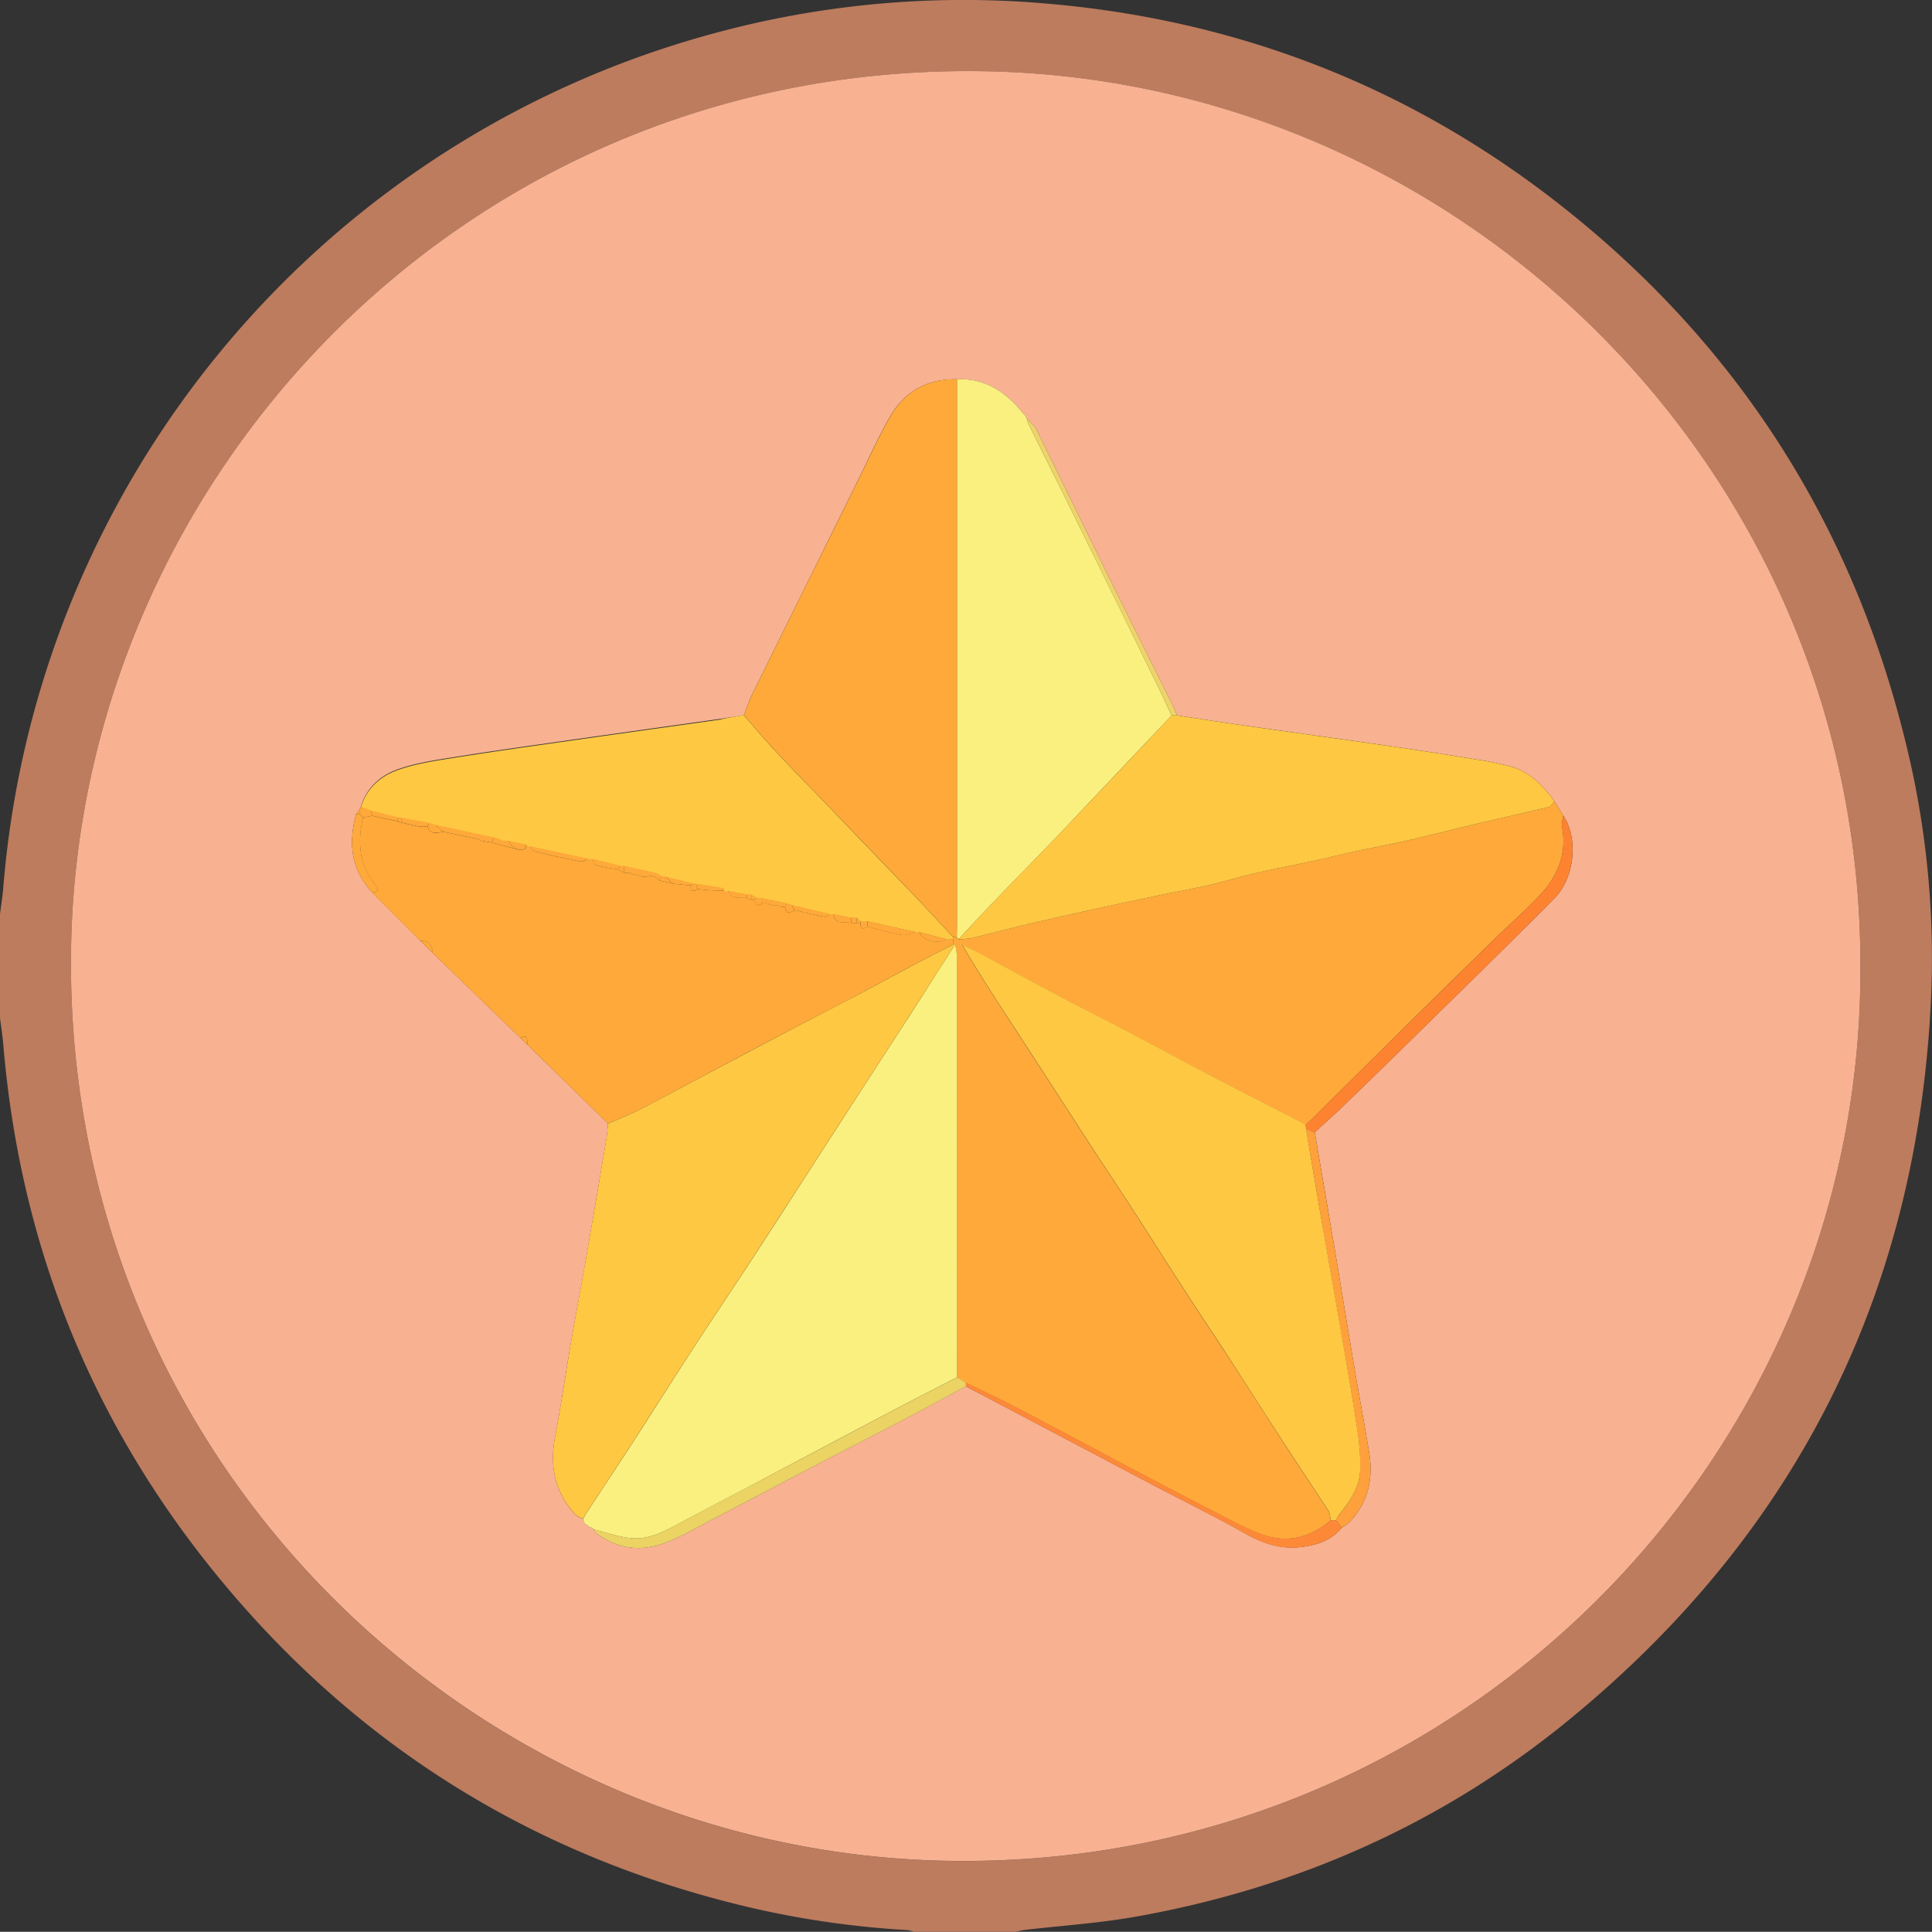 <svg id="圖層_8" data-name="圖層 8" xmlns="http://www.w3.org/2000/svg" viewBox="0 0 994.11 994.01"><rect x="0" y="0" width="994.11" height="994.01" fill="#333333" stroke="none"/><defs><style>.cls-1{fill:#bd7c5e;}.cls-2{fill:#f8b191;}.cls-3{fill:#fea939;}.cls-4{fill:#f9f07f;}.cls-5{fill:#fec843;}.cls-6{fill:#fe8331;}.cls-7{fill:#ebd364;}.cls-8{fill:#fea03b;}.cls-9{fill:#fd8938;}.cls-10{fill:#eed36a;}.cls-11{fill:#fea93a;}.cls-12{fill:#feaa3a;}</style></defs><path class="cls-1" d="M507,513.22c.57-4.47,1.3-8.93,1.67-13.42A496.84,496.84,0,0,1,878.26,59,489,489,0,0,1,1043.7,44.57c99.23,8.13,188.38,42.56,266.54,104.09,90.27,71.09,149.24,162.84,176.88,274.49a462.5,462.5,0,0,1,13.59,131.28C1494.23,706.68,1432,831.55,1314.11,928c-65.07,53.24-139.89,86.38-222.64,101.09-19.11,3.4-38.61,4.64-57.92,6.91a33.53,33.53,0,0,0-3.79.88H977.3A17.66,17.66,0,0,0,974,1036a477.14,477.14,0,0,1-81.28-11.67C781.45,998.11,689.45,940.75,617.5,852.1c-64.23-79.14-100.26-170-108.8-271.64-.39-4.63-1.13-9.24-1.7-13.86Zm957.27,27c.55-254.48-204.43-455.11-448.39-460.6-265.33-6-467.37,206-472.27,449.23-5.32,264.63,206,466.31,449.16,471.51C1256.9,1006,1465.43,792.41,1464.27,540.19Z" transform="translate(-507 -42.88)"/><path class="cls-2" d="M1464.27,540.19c1.16,252.22-207.37,465.79-471.5,460.14-243.14-5.2-454.48-206.88-449.16-471.51,4.9-243.22,206.94-455.19,472.27-449.23C1259.84,85.08,1464.82,285.71,1464.27,540.19ZM808,827l0,0,2.8,1.83.72.06,1,.94h0a6.16,6.16,0,0,0,1.14,1.84c10.39,7.9,22.19,9.75,34.15,5.57,9.14-3.19,17.62-8.33,26.28-12.83C892.61,814.8,911,805,929.53,795.35c14.59-7.62,29.27-15.06,43.84-22.71,10.26-5.38,20.42-11,30.62-16.46l22.29,11.74q37.74,19.92,75.48,39.82c15.29,8,30.82,15.64,45.86,24.12,9,5.06,18.07,8.24,28.34,7.09,8.17-.92,15.86-3.18,21.38-9.94a26.58,26.58,0,0,0,4-2.89c9.57-10.1,12.37-22.25,10.18-35.66-2.43-14.89-5.24-29.71-7.75-44.59-3.31-19.52-6.45-39.08-9.73-58.61q-5.21-30.87-10.54-61.72c4.72-4.35,9.53-8.61,14.15-13.06q16.68-16.08,33.21-32.31c25.35-24.93,50.84-49.71,75.87-74.95,10.71-10.8,12.39-31.12,4.68-42.65-1.53-2.46-3.05-4.92-4.59-7.38v0l-1.9-2.73h0c-.3-.31-.61-.62-.91-.94-5.07-6.31-11.06-11.62-18.89-14a151.29,151.29,0,0,0-18.72-3.9q-19.17-3.18-38.41-6c-16.43-2.42-32.88-4.7-49.33-7-11.77-1.68-23.54-3.31-35.3-5-10.25-1.5-20.49-3.08-30.74-4.63-.71-1.68-1.34-3.41-2.15-5-10.26-20.64-20.62-41.23-30.81-61.9-13.19-26.73-26.21-53.54-39.44-80.25-1.07-2.16-3.24-3.78-4.9-5.65l-.92-1.72-1-.94c-8.74-10.88-19.35-18.11-34-17.48-15.12-.3-26.83,6.15-34.3,19-6.26,10.8-11.33,22.29-16.88,33.5Q921.14,345.25,894.11,400c-1.73,3.51-2.93,7.29-4.37,10.94-4.22.64-8.43,1.32-12.65,1.91-24.43,3.45-48.86,6.84-73.28,10.32-20.95,3-41.92,5.89-62.82,9.23-10,1.6-20.31,3.05-29.77,6.51-8.59,3.14-15.68,9.41-18.48,19-.28.58-.56,1.16-.83,1.74l-1.65,2c-4.1,14.89-2.69,28.65,8.25,40.48L723.34,527l6.41,6.36,7.52,7.25,37.47,36.26,3.72,3.63L819.87,621c-.28,2.72-.42,5.46-.87,8.15q-5.31,31.51-10.73,63c-2.45,14.08-5.16,28.12-7.59,42.21-2.74,15.89-5,31.88-8,47.7-2.93,15.11-.28,28.49,10.17,40,1,1.13,2.75,1.62,4.15,2.41a3.48,3.48,0,0,0,0,.72Z" transform="translate(-507 -42.88)"/><path class="cls-3" d="M1306.82,455.19l4.58,7.38c-.25,1.88-1,3.87-.67,5.63,2.58,13.4-1.87,24.8-10.6,34.42-7.38,8.13-15.79,15.31-23.66,23q-25.9,25.32-51.71,50.76c-5.78,5.69-11.5,11.44-17.27,17.15q-14.34,14.18-28.7,28.32c-.88-.56-1.73-1.2-2.65-1.68-15.55-8-31.15-15.92-46.65-24-14.45-7.55-28.78-15.35-43.22-22.93-12.4-6.51-24.93-12.78-37.31-19.33-13-6.89-25.89-14-38.85-21-2.66-1.44-5.42-2.71-8.14-4,8.1,13.92,16.64,27,25.17,40.17q10.23,15.72,20.45,31.43c6.8,10.48,13.53,21,20.34,31.46,7,10.73,14.14,21.37,21.1,32.12,9.35,14.46,18.54,29,27.91,43.46,8,12.38,16.22,24.62,24.26,37,9.06,13.93,18,27.95,27,41.87,7.4,11.36,15,22.61,22.33,34,.84,1.31.81,3.18,1.18,4.79-10.32,8.7-22.16,11.91-34.89,7.4-9.26-3.29-17.95-8.26-26.76-12.74-13.17-6.7-26.23-13.6-39.3-20.48-10.8-5.68-21.54-11.47-32.32-17.17s-21.49-11.43-32.31-17c-7.32-3.75-14.8-7.22-22.2-10.81l-4.53-2.76q0-108.54-.07-217.07a34.64,34.64,0,0,0-.92-5.65l-.91,0c0-.9,0-1.8,0-2.7,0-.32,0-.64,0-1h1.76l1,.91a38.46,38.46,0,0,0,6.37-.48c9.1-2.16,18.14-4.6,27.24-6.76,10.75-2.56,21.53-5,32.32-7.39q17.51-3.87,35.07-7.52c9.07-1.91,18.22-3.5,27.26-5.57,8.11-1.85,16.07-4.32,24.17-6.2,8.54-2,17.18-3.56,25.76-5.42s17.39-4,26.11-5.87c8.87-1.93,17.81-3.56,26.66-5.59,12.51-2.87,25-6,37.44-9,11.67-2.76,23.38-5.34,35-8.19C1304.93,457.81,1305.8,456.2,1306.82,455.19Z" transform="translate(-507 -42.88)"/><path class="cls-4" d="M998.45,528.86a34.64,34.64,0,0,1,.92,5.65q.09,108.54.07,217.07C989.27,756.81,979.07,762,969,767.3q-39.09,20.6-78.11,41.32c-11.18,5.91-22.4,11.74-33.55,17.69-8.25,4.41-16.55,9.13-26.27,8-6.26-.75-12.34-2.9-18.5-4.43h0l-1-.94-.72-.06L808,827l0,0-1-1.81a3.48,3.48,0,0,1,0-.72c.7-1.19,1.34-2.41,2.09-3.56,7.87-12,15.82-24,23.62-36,10.7-16.54,21.2-33.2,31.94-49.71,10.41-16,21.1-31.8,31.52-47.79,13.17-20.21,26.16-40.53,39.26-60.78q20-30.95,40.07-61.86C983.17,552.8,990.79,540.81,998.45,528.86Z" transform="translate(-507 -42.88)"/><path class="cls-3" d="M997.55,526.13c0,.9,0,1.8,0,2.7-6.5,3.32-13,6.56-19.51,10C968,544.14,958,549.67,948,555c-10.61,5.59-21.33,11-31.94,16.54q-23.52,12.35-47,24.85c-11,5.83-21.89,11.81-33,17.47-5.26,2.68-10.81,4.78-16.23,7.15l-41.41-40.5c-.15-4.64-.46-4.94-3.72-3.62l-37.47-36.26-7.52-7.25c-.38-3.88-1.86-6.66-6.41-6.36l-24.83-24.84c4.25-.38,2.91-2.49,1.34-4.53a32.14,32.14,0,0,1-6.26-11.75c-2-7.65-1.51-14.93.24-22.36l4.6-.92,12.89,2.76,2.76.92,8.28,1.84H727c1.48,4.78,5.15,3,8.29,2.76l17.48,3.68,1.84.92,5.53.92,13.8,3.68c2,.07,4,.2,3.68-2.73l1.85.88c.87.93,1.6,2.45,2.63,2.7,7.88,1.93,15.81,3.71,23.77,5.27,1.18.23,2.63-1,4-1.5l1.84,0c.68,1.18,1.13,3.13,2.06,3.39,3.53,1,7.21,1.44,10.83,2.1l3.68,1.84H831l1.84.92h1.84l2.76.92c2.78.57,6.18-1.72,8.29,1.84l7.36,1.84,9.2.92c.09,2.9,1.25,3.64,3.68,1.84,2,.2,3.9.47,5.86.59,2.65.16,5.31.21,8,.3l1.82,0c1.75,4.53,5.73,3.47,9.2,3.69l2.77.92h1.84c.08,2.91,1.24,3.64,3.68,1.84h2.76l1.84.93h2.76l2.76.92H911c.23,3.86,2.32,3.1,4.6,1.84h1.84l2.77.92c3.77.8,7.52,1.71,11.32,2.33.73.12,1.65-.93,2.49-1.44l1.83,0c.84,6,5.88,3.58,9.2,4.6h4.61c.08,2.9,1.24,3.64,3.68,1.84,5.89,1.5,11.72,3.3,17.69,4.34,2.23.39,4.76-1,7.15-1.56l1.85,0c1,4.26,10.17,6.67,13.8,3.65Z" transform="translate(-507 -42.88)"/><path class="cls-5" d="M819.87,621c5.42-2.37,11-4.47,16.23-7.15,11.07-5.66,22-11.64,33-17.47q23.48-12.45,47-24.85C926.64,566,937.36,560.57,948,555c10.06-5.31,20-10.84,30.06-16.17,6.46-3.42,13-6.66,19.51-10l.91,0c-7.66,11.95-15.28,23.94-23,35.87q-20,30.94-40.07,61.86c-13.1,20.25-26.09,40.57-39.26,60.78-10.42,16-21.11,31.8-31.52,47.79-10.74,16.51-21.24,33.17-31.94,49.71-7.8,12.06-15.75,24-23.62,36-.75,1.15-1.39,2.37-2.09,3.56-1.4-.79-3.13-1.28-4.15-2.41-10.45-11.51-13.1-24.89-10.17-40,3.06-15.82,5.3-31.81,8-47.7,2.43-14.09,5.14-28.13,7.59-42.21q5.47-31.49,10.73-63C819.45,626.45,819.59,623.71,819.87,621Z" transform="translate(-507 -42.88)"/><path class="cls-4" d="M1000.31,526.09l-1-.91c0-2.14.09-4.28.09-6.43l0-280.72c14.64-.63,25.25,6.6,34,17.48l1,.94c.31.57.62,1.15.92,1.73a16.55,16.55,0,0,0,.78,2.59c7.57,15.27,15.21,30.49,22.74,45.77q22.56,45.81,45,91.68c2.07,4.23,4,8.54,6,12.82q-28.07,29.67-56.16,59.33c-11.19,11.75-22.63,23.28-33.88,35C1013.2,512.19,1006.79,519.17,1000.31,526.09Z" transform="translate(-507 -42.88)"/><path class="cls-3" d="M999.44,238l0,280.72c0,2.15-.06,4.29-.09,6.43h-1.76c-6.67-7.12-13.28-14.29-20-21.34q-23-24-46.06-47.94c-8.38-8.71-16.87-17.3-25.11-26.12-5.72-6.12-11.1-12.56-16.63-18.86,1.44-3.65,2.64-7.43,4.37-10.94q27-54.75,54.15-109.42c5.55-11.21,10.62-22.7,16.88-33.5C972.61,244.18,984.32,237.73,999.44,238Z" transform="translate(-507 -42.88)"/><path class="cls-5" d="M1000.31,526.09c6.48-6.92,12.89-13.9,19.46-20.74,11.25-11.7,22.69-23.23,33.88-35q28.18-29.56,56.16-59.33l2.81,0c10.25,1.55,20.49,3.13,30.74,4.63,11.76,1.72,23.53,3.35,35.3,5,16.45,2.33,32.9,4.61,49.33,7q19.23,2.83,38.41,6a151.29,151.29,0,0,1,18.72,3.9c7.83,2.35,13.82,7.66,18.89,14,.3.32.61.63.91.94h0l1.9,2.73v0c-1,1-1.89,2.62-3.09,2.92-11.64,2.85-23.35,5.43-35,8.19-12.49,2.95-24.93,6.12-37.44,9-8.85,2-17.79,3.66-26.66,5.59-8.72,1.89-17.39,4-26.11,5.87s-17.22,3.43-25.76,5.42c-8.1,1.88-16.06,4.35-24.17,6.2-9,2.07-18.19,3.66-27.26,5.57q-17.57,3.68-35.07,7.52c-10.79,2.39-21.57,4.83-32.32,7.39-9.1,2.16-18.14,4.6-27.24,6.76A38.46,38.46,0,0,1,1000.31,526.09Z" transform="translate(-507 -42.88)"/><path class="cls-5" d="M889.74,410.92c5.53,6.3,10.91,12.74,16.63,18.86,8.24,8.82,16.73,17.41,25.11,26.12q23,24,46.06,47.94c6.74,7.05,13.35,14.22,20,21.34,0,.31,0,.63,0,1l-3.69,0-13.8-3.65-1.85,0-24.84-5.54-3.67,0-1.85-1.76-2.77,0-9.2-1.85-1.83,0q-9.67-2.28-19.34-4.59l-2.76-.91-12.88-2.76-2.75,0-2.77-1.79H891.7l-10.12-1.87-1.82,0c-.29-.5-.51-1.39-.88-1.45-4.61-.81-9.24-1.49-13.87-2.21h-.9l-14.74-3.67-1.83,0a11.6,11.6,0,0,0-2.94-1.75c-5.45-1.33-10.93-2.49-16.4-3.7l-1.84,0-14.73-3.66-1.84,0-30.36-6.47-1.85-.88-9.2-1.87-2.75,0-1.85-.9-2.77-.89-30.37-6.47-2.76-.9-14.72-2.78-.91,0-14.74-3.66-4.77-1.93c2.8-9.6,9.89-15.87,18.48-19,9.46-3.46,19.73-4.91,29.77-6.51,20.9-3.34,41.87-6.24,62.82-9.23,24.42-3.48,48.85-6.87,73.28-10.32C881.31,412.24,885.52,411.56,889.74,410.92Z" transform="translate(-507 -42.88)"/><path class="cls-6" d="M1178.79,621.86q14.34-14.16,28.7-28.32c5.77-5.71,11.49-11.46,17.27-17.15q25.83-25.41,51.71-50.76c7.87-7.7,16.28-14.88,23.66-23,8.73-9.62,13.18-21,10.6-34.42-.34-1.76.42-3.75.67-5.63,7.71,11.53,6,31.85-4.68,42.65-25,25.24-50.52,50-75.87,74.95q-16.51,16.25-33.21,32.31c-4.62,4.45-9.43,8.71-14.15,13.06l-4.56-1.93C1178.88,623,1178.83,622.44,1178.79,621.86Z" transform="translate(-507 -42.88)"/><path class="cls-7" d="M812.52,829.84c6.16,1.53,12.24,3.68,18.5,4.43,9.72,1.17,18-3.55,26.27-8,11.15-5.95,22.37-11.78,33.55-17.69Q929.9,788,969,767.3c10.12-5.33,20.32-10.49,30.49-15.72l4.53,2.76c0,.61,0,1.23,0,1.84-10.2,5.5-20.36,11.08-30.62,16.46-14.57,7.65-29.25,15.09-43.84,22.71C911,805,892.61,814.8,874.09,824.42c-8.66,4.5-17.14,9.64-26.28,12.83-12,4.18-23.76,2.33-34.15-5.57A6.16,6.16,0,0,1,812.52,829.84Z" transform="translate(-507 -42.88)"/><path class="cls-8" d="M1178.93,623.61l4.56,1.93q5.28,30.87,10.54,61.72c3.28,19.53,6.42,39.09,9.73,58.61,2.51,14.88,5.32,29.7,7.75,44.59,2.19,13.41-.61,25.56-10.18,35.66a25.84,25.84,0,0,1-4,2.88l-2.94-3.89a18.13,18.13,0,0,1,1.56-2.72c5.59-6.82,10.61-14.07,10.9-23.16a112.09,112.09,0,0,0-1.4-19.94c-2.33-15.65-5-31.25-7.7-46.85-3.16-18.45-6.49-36.87-9.69-55.31C1185,659.3,1182,641.45,1178.93,623.61Z" transform="translate(-507 -42.88)"/><path class="cls-9" d="M1194.4,825.11l2.94,3.89c-5.52,6.77-13.21,9-21.38,10-10.27,1.15-19.37-2-28.34-7.09-15-8.48-30.57-16.08-45.86-24.12q-37.76-19.86-75.48-39.82L1004,756.18c0-.61,0-1.23,0-1.84,7.4,3.59,14.88,7.06,22.2,10.81,10.82,5.55,21.55,11.29,32.31,17s21.52,11.49,32.32,17.17c13.07,6.88,26.13,13.78,39.3,20.48,8.81,4.48,17.5,9.45,26.76,12.74,12.73,4.51,24.57,1.3,34.89-7.4Z" transform="translate(-507 -42.88)"/><path class="cls-10" d="M1112.62,411l-2.81,0c-2-4.28-3.88-8.59-6-12.82q-22.48-45.86-45-91.68c-7.53-15.28-15.17-30.5-22.74-45.77a16.55,16.55,0,0,1-.78-2.59c1.66,1.86,3.83,3.48,4.9,5.64,13.23,26.71,26.25,53.52,39.44,80.25,10.19,20.67,20.55,41.26,30.81,61.9C1111.28,407.6,1111.91,409.33,1112.62,411Z" transform="translate(-507 -42.88)"/><path class="cls-3" d="M693.83,463.52c-1.75,7.43-2.26,14.71-.24,22.36a32.14,32.14,0,0,0,6.26,11.75c1.57,2,2.91,4.15-1.34,4.53-10.94-11.83-12.35-25.59-8.25-40.48H692Z" transform="translate(-507 -42.88)"/><path class="cls-3" d="M693.83,463.52,692,461.68l-.08-2c.27-.58.55-1.16.83-1.74l4.77,1.92c.31.92.62,1.85.92,2.77Z" transform="translate(-507 -42.88)"/><path class="cls-11" d="M723.34,527c4.55-.3,6,2.48,6.41,6.36Z" transform="translate(-507 -42.88)"/><path class="cls-11" d="M774.74,576.87c3.26-1.32,3.57-1,3.72,3.62Z" transform="translate(-507 -42.88)"/><path class="cls-3" d="M1306.82,455.22l-1.9-2.73Z" transform="translate(-507 -42.88)"/><path class="cls-7" d="M808,827l2.8,1.83Z" transform="translate(-507 -42.88)"/><path class="cls-12" d="M691.91,459.65l.08,2h-1.73Z" transform="translate(-507 -42.88)"/><path class="cls-7" d="M807,825.18l1,1.81Z" transform="translate(-507 -42.88)"/><path class="cls-3" d="M1304.92,452.49c-.3-.31-.61-.62-.91-.94C1304.31,451.87,1304.62,452.18,1304.92,452.49Z" transform="translate(-507 -42.88)"/><path class="cls-10" d="M1034.4,256.45l-1-.94Z" transform="translate(-507 -42.88)"/><path class="cls-7" d="M811.54,828.91l1,.94Z" transform="translate(-507 -42.88)"/><path class="cls-5" d="M1194.4,825.11h-2.65c-.37-1.61-.34-3.48-1.18-4.79-7.36-11.38-14.93-22.63-22.33-34-9.06-13.92-18-27.94-27-41.87-8-12.36-16.25-24.6-24.26-37-9.37-14.44-18.56-29-27.91-43.46-7-10.75-14.1-21.39-21.1-32.12-6.81-10.46-13.54-21-20.34-31.46s-13.63-21-20.45-31.43c-8.53-13.12-17.07-26.25-25.17-40.17,2.72,1.34,5.48,2.61,8.14,4,13,7,25.84,14.11,38.85,21,12.38,6.55,24.91,12.82,37.31,19.33,14.44,7.58,28.77,15.38,43.22,22.93,15.5,8.1,31.1,16,46.65,24,.92.48,1.77,1.12,2.65,1.68,0,.58.09,1.17.14,1.75,3,17.84,6,35.69,9.14,53.52,3.2,18.44,6.53,36.86,9.69,55.31,2.68,15.6,5.37,31.2,7.7,46.85a112.09,112.09,0,0,1,1.4,19.94c-.29,9.09-5.31,16.34-10.9,23.16A18.13,18.13,0,0,0,1194.4,825.11Z" transform="translate(-507 -42.88)"/><path class="cls-3" d="M730.64,467.19,761,473.66c-.3.92-.61,1.83-.91,2.74l-5.53-.92-1.84-.92-17.48-3.68Z" transform="translate(-507 -42.88)"/><path class="cls-3" d="M779.43,478.23l30.36,6.47c-1.33.53-2.78,1.73-4,1.5-8-1.56-15.89-3.34-23.77-5.27C781,480.68,780.3,479.16,779.43,478.23Z" transform="translate(-507 -42.88)"/><path class="cls-3" d="M953.37,516.9l24.84,5.54c-2.39.57-4.92,1.95-7.15,1.56-6-1-11.8-2.84-17.69-4.34Z" transform="translate(-507 -42.88)"/><path class="cls-3" d="M914.71,508.6q9.67,2.29,19.34,4.59c-.84.51-1.76,1.56-2.49,1.44-3.8-.62-7.55-1.53-11.32-2.33l-2.77-.92h-1.84C915.33,510.45,915,509.53,914.71,508.6Z" transform="translate(-507 -42.88)"/><path class="cls-3" d="M828.2,488.41c5.47,1.21,10.95,2.37,16.4,3.7a11.6,11.6,0,0,1,2.94,1.75l-1.85,1.87c-2.11-3.56-5.51-1.27-8.29-1.84l-2.76-.92H832.8l-1.84-.92H828.2Z" transform="translate(-507 -42.88)"/><path class="cls-3" d="M811.63,484.72l14.73,3.66-1.84,1.83c-3.62-.66-7.3-1.1-10.83-2.1C812.76,487.85,812.31,485.9,811.63,484.72Z" transform="translate(-507 -42.88)"/><path class="cls-3" d="M713.16,463.51l14.72,2.78-.92,1.83h-4.6l-8.28-1.84C713.77,465.36,713.46,464.43,713.16,463.51Z" transform="translate(-507 -42.88)"/><path class="cls-3" d="M849.37,493.88l14.74,3.67-1.86.94-9.2-.92Z" transform="translate(-507 -42.88)"/><path class="cls-3" d="M698.43,462.6c-.3-.92-.61-1.85-.92-2.77l14.74,3.66-.93,1.87Z" transform="translate(-507 -42.88)"/><path class="cls-3" d="M980.06,522.46l13.8,3.65C990.23,529.13,981.09,526.72,980.06,522.46Z" transform="translate(-507 -42.88)"/><path class="cls-3" d="M760.1,476.4c.3-.91.61-1.82.91-2.74l2.77.89,1.85.9,2.75,0a16.22,16.22,0,0,0,2.19,2.71,20.47,20.47,0,0,0,3.33,1.89Z" transform="translate(-507 -42.88)"/><path class="cls-3" d="M865,497.56c4.63.72,9.26,1.4,13.87,2.21.37.06.59,1,.88,1.45-2.66-.09-5.32-.14-8-.3-2-.12-3.9-.39-5.86-.59C865.63,499.41,865.32,498.49,865,497.56Z" transform="translate(-507 -42.88)"/><path class="cls-3" d="M899.07,504.93,912,507.69c-.3.62-.61,1.23-.92,1.85h-1.84l-2.76-.92h-2.76l-1.84-.93h-2.76Z" transform="translate(-507 -42.88)"/><path class="cls-3" d="M935.88,513.22l9.2,1.85v2.75C941.76,516.8,936.72,519.2,935.88,513.22Z" transform="translate(-507 -42.88)"/><path class="cls-3" d="M881.58,501.24l10.12,1.87c-.3.61-.61,1.22-.92,1.82C887.31,504.71,883.33,505.77,881.58,501.24Z" transform="translate(-507 -42.88)"/><path class="cls-3" d="M773.9,480.08a20.47,20.47,0,0,1-3.33-1.89,16.22,16.22,0,0,1-2.19-2.71l9.2,1.87C777.86,480.28,775.85,480.15,773.9,480.08Z" transform="translate(-507 -42.88)"/><path class="cls-3" d="M727,468.12l.92-1.83,2.76.9,4.61,3.69C732.11,471.09,728.44,472.9,727,468.12Z" transform="translate(-507 -42.88)"/><path class="cls-3" d="M849.37,493.88l3.68,3.69-7.36-1.84,1.85-1.87Z" transform="translate(-507 -42.88)"/><path class="cls-3" d="M911,509.54c.31-.62.62-1.23.92-1.85l2.76.91c.31.93.62,1.85.92,2.78C913.35,512.64,911.26,513.4,911,509.54Z" transform="translate(-507 -42.88)"/><path class="cls-3" d="M953.37,516.9v2.76c-2.44,1.8-3.6,1.06-3.68-1.84v-1Z" transform="translate(-507 -42.88)"/><path class="cls-3" d="M899.07,504.93v2.76c-2.44,1.8-3.6,1.07-3.68-1.84l.93-.94Z" transform="translate(-507 -42.88)"/><path class="cls-3" d="M865,497.56c.31.93.62,1.85.92,2.77-2.43,1.8-3.59,1.06-3.68-1.84l1.86-.94Z" transform="translate(-507 -42.88)"/><path class="cls-3" d="M824.52,490.21l1.84-1.83,1.84,0v3.64Z" transform="translate(-507 -42.88)"/><path class="cls-3" d="M945.08,517.82v-2.75l2.77,0v2.72Z" transform="translate(-507 -42.88)"/><path class="cls-3" d="M890.78,504.93c.31-.6.62-1.21.92-1.82h1.85v2.73Z" transform="translate(-507 -42.88)"/><path class="cls-3" d="M711.32,465.36l.93-1.87.91,0c.3.92.61,1.85.92,2.77Z" transform="translate(-507 -42.88)"/><path class="cls-3" d="M893.55,505.85v-2.73l2.77,1.79-.93.94Z" transform="translate(-507 -42.88)"/><path class="cls-3" d="M917.47,511.38l2.77.92Z" transform="translate(-507 -42.88)"/><path class="cls-3" d="M722.36,468.12h0Z" transform="translate(-507 -42.88)"/><path class="cls-3" d="M834.64,493l2.76.92Z" transform="translate(-507 -42.88)"/><path class="cls-3" d="M906.43,508.62l2.76.92Z" transform="translate(-507 -42.88)"/><path class="cls-3" d="M947.85,517.82V515.1l1.85,1.76c0,.32,0,.64,0,1Z" transform="translate(-507 -42.88)"/><path class="cls-3" d="M901.83,507.69l1.84.93Z" transform="translate(-507 -42.88)"/><path class="cls-3" d="M831,492.05l1.84.92Z" transform="translate(-507 -42.88)"/><path class="cls-3" d="M752.73,474.56l1.84.92Z" transform="translate(-507 -42.88)"/><path class="cls-3" d="M765.63,475.45l-1.85-.9Z" transform="translate(-507 -42.88)"/></svg>